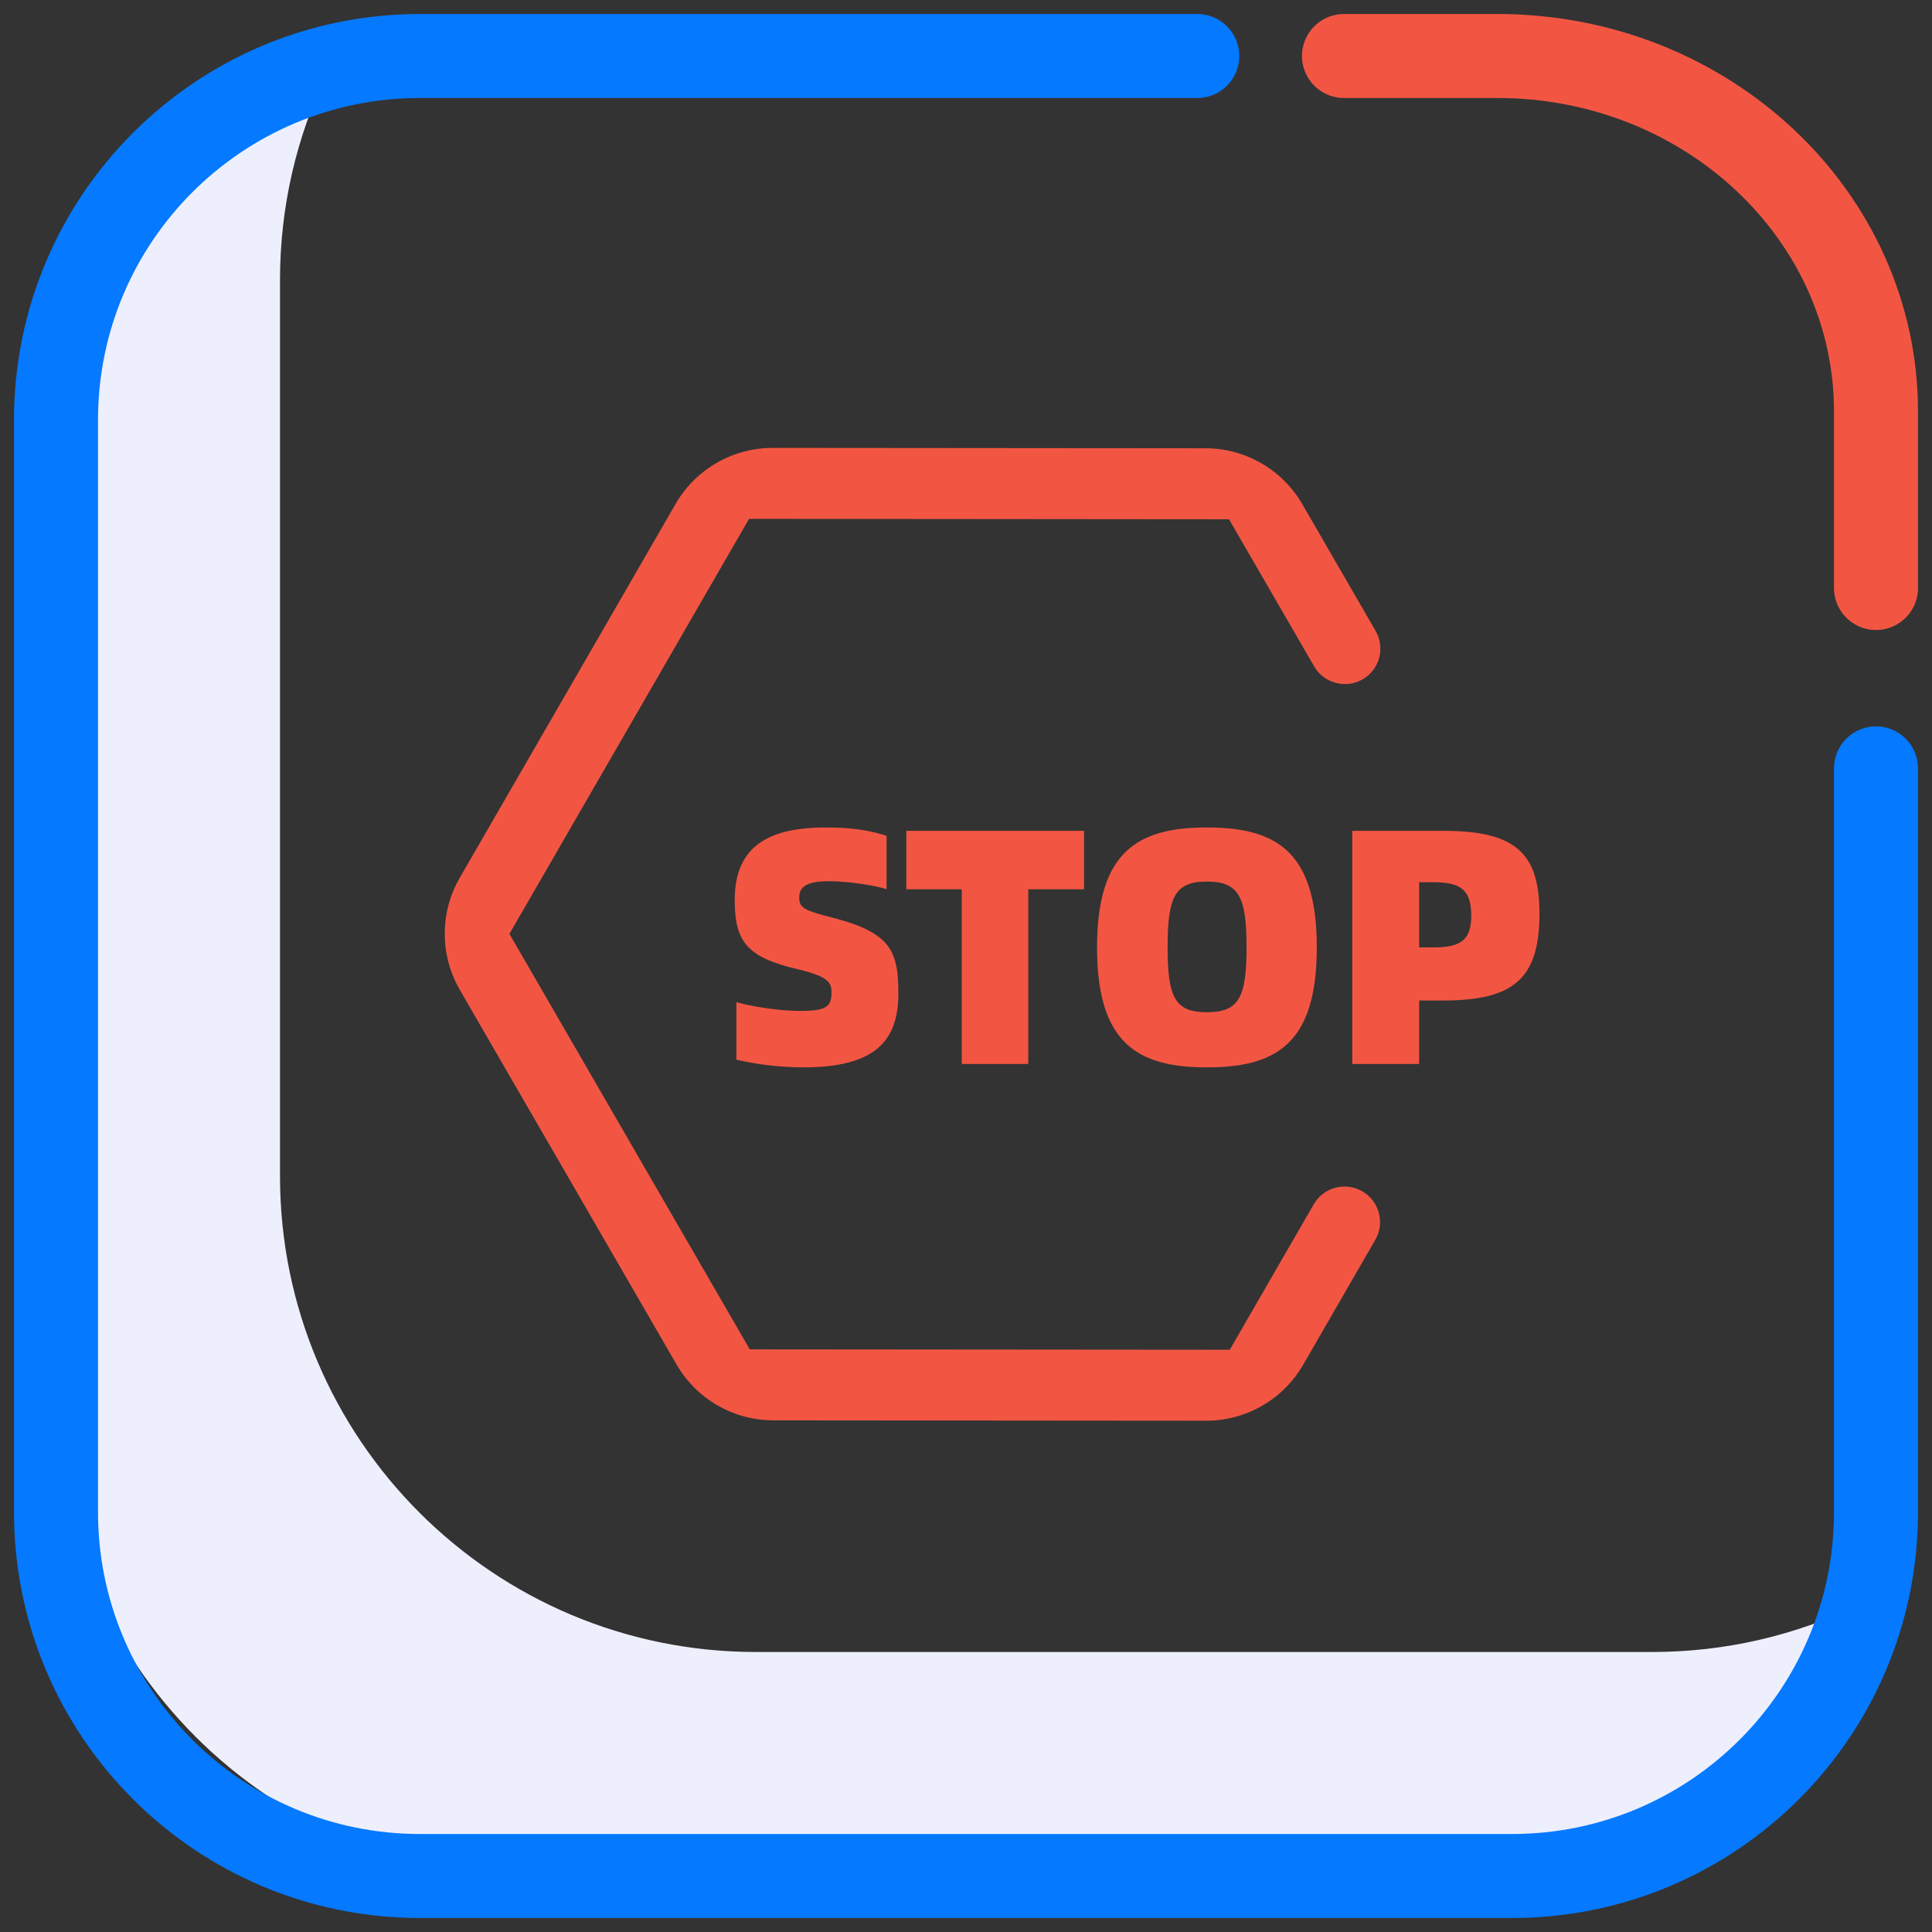 <?xml version="1.0" encoding="UTF-8"?>
<svg width="69px" height="69px" viewBox="0 0 69 69" version="1.1" xmlns="http://www.w3.org/2000/svg" xmlns:xlink="http://www.w3.org/1999/xlink">
    <rect x="0" y="0" width="69" height="69" fill="#333333" stroke="none"/>
    <!-- Generator: Sketch 57.1 (83088) - https://sketch.com -->
    <title>编组 7备份</title>
    <desc>Created with Sketch.</desc>
    <g id="页面1" stroke="none" stroke-width="1" fill="none" fill-rule="evenodd">
        <g id="9-车库管理维护-已通过-更多" transform="translate(-218, -276)">
            <g id="编组-7备份" transform="translate(220, 278)">
                <g id="停用-方">
                    <path d="M9.661,0.661 C8.596,2.883 8,5.372 8,8 L8,8 L8,40 C8,49.389 15.611,57 25,57 L25,57 L57,57 C59.628,57 62.117,56.404 64.339,55.339 C61.599,61.054 55.761,65 49,65 L17,65 C7.611,65 1.14980138e-15,57.389 0,48 L0,16 C-8.19398682e-16,9.309 3.865,3.521 9.485,0.747 Z" id="形状结合" fill="#EEEFFC"></path>
                    <path d="M65,25.442 L65,52 C65,59.18 59.18,65 52,65 L13,65 C5.82,65 0,59.18 0,52 L0,13 C0,5.82 5.82,0 13,0 L13,0 L40.759,0" id="形状" stroke="#0579FF" stroke-width="3" stroke-linecap="round"></path>
                    <path d="M46,0 L51.479,0 C58.946,0 65,5.687 65,12.703 L65,19" id="路径" stroke="#F25643" stroke-width="3" stroke-linecap="round"></path>
                    <path d="M33.336,48.485 L18.483,39.926 L18.483,22.81 L33.336,14.252 L38.593,17.281 C39.2,17.631 39.976,17.423 40.327,16.817 C40.677,16.212 40.469,15.437 39.862,15.087 L35.333,12.477 C34.097,11.765 32.575,11.765 31.339,12.477 L17.948,20.193 C16.709,20.907 15.945,22.229 15.945,23.659 L15.945,39.077 C15.945,40.508 16.709,41.829 17.948,42.543 L31.339,50.259 C32.575,50.972 34.097,50.972 35.333,50.259 L48.724,42.543 C49.964,41.829 50.727,40.508 50.727,39.077 L50.727,33.926 L50.727,33.926 C50.727,33.226 50.159,32.659 49.458,32.659 C48.757,32.659 48.189,33.226 48.189,33.926 L48.189,39.926 L33.336,48.485 Z" id="路径" fill="#F25643" fill-rule="nonzero" transform="translate(33.336, 31.368) rotate(-330) translate(-33.336, -31.368) "></path>
                    <path d="M26.7,36.12 C25.776,36.12 24.888,35.988 24.3,35.844 L24.3,33.792 C24.852,33.948 25.824,34.104 26.568,34.104 C27.564,34.104 27.696,33.936 27.696,33.42 C27.696,33.072 27.54,32.868 26.496,32.616 C24.672,32.196 24.24,31.62 24.24,30.144 C24.24,28.176 25.512,27.552 27.504,27.552 C28.548,27.552 29.196,27.696 29.664,27.852 L29.664,29.76 C29.316,29.628 28.272,29.472 27.612,29.472 C26.844,29.472 26.544,29.652 26.544,30.048 C26.544,30.432 26.724,30.516 27.756,30.78 C29.832,31.32 30.084,31.98 30.084,33.492 C30.084,35.148 29.28,36.12 26.7,36.12 Z M36.716,27.672 L36.716,29.76 L34.724,29.76 L34.724,36 L32.348,36 L32.348,29.76 L30.368,29.76 L30.368,27.672 L36.716,27.672 Z M41.104,36.12 C38.632,36.12 37.18,35.268 37.18,31.836 C37.18,28.416 38.632,27.552 41.104,27.552 C43.588,27.552 45.028,28.416 45.028,31.836 C45.028,35.268 43.588,36.12 41.104,36.12 Z M41.104,34.152 C42.244,34.152 42.52,33.624 42.52,31.836 C42.52,30.024 42.244,29.484 41.104,29.484 C39.964,29.484 39.7,30.024 39.7,31.836 C39.7,33.624 39.964,34.152 41.104,34.152 Z M46.296,36 L46.296,27.672 L49.536,27.672 C52.164,27.672 52.98,28.488 52.98,30.636 C52.98,32.976 52.032,33.732 49.536,33.732 L48.684,33.732 L48.684,36 L46.296,36 Z M48.684,31.836 L49.188,31.836 C50.184,31.836 50.544,31.572 50.544,30.696 C50.544,29.772 50.16,29.508 49.188,29.508 L48.684,29.508 L48.684,31.836 Z" id="STOP" fill="#F25643" fill-rule="nonzero"></path>
                </g>
            </g>
        </g>
    </g>
</svg>
